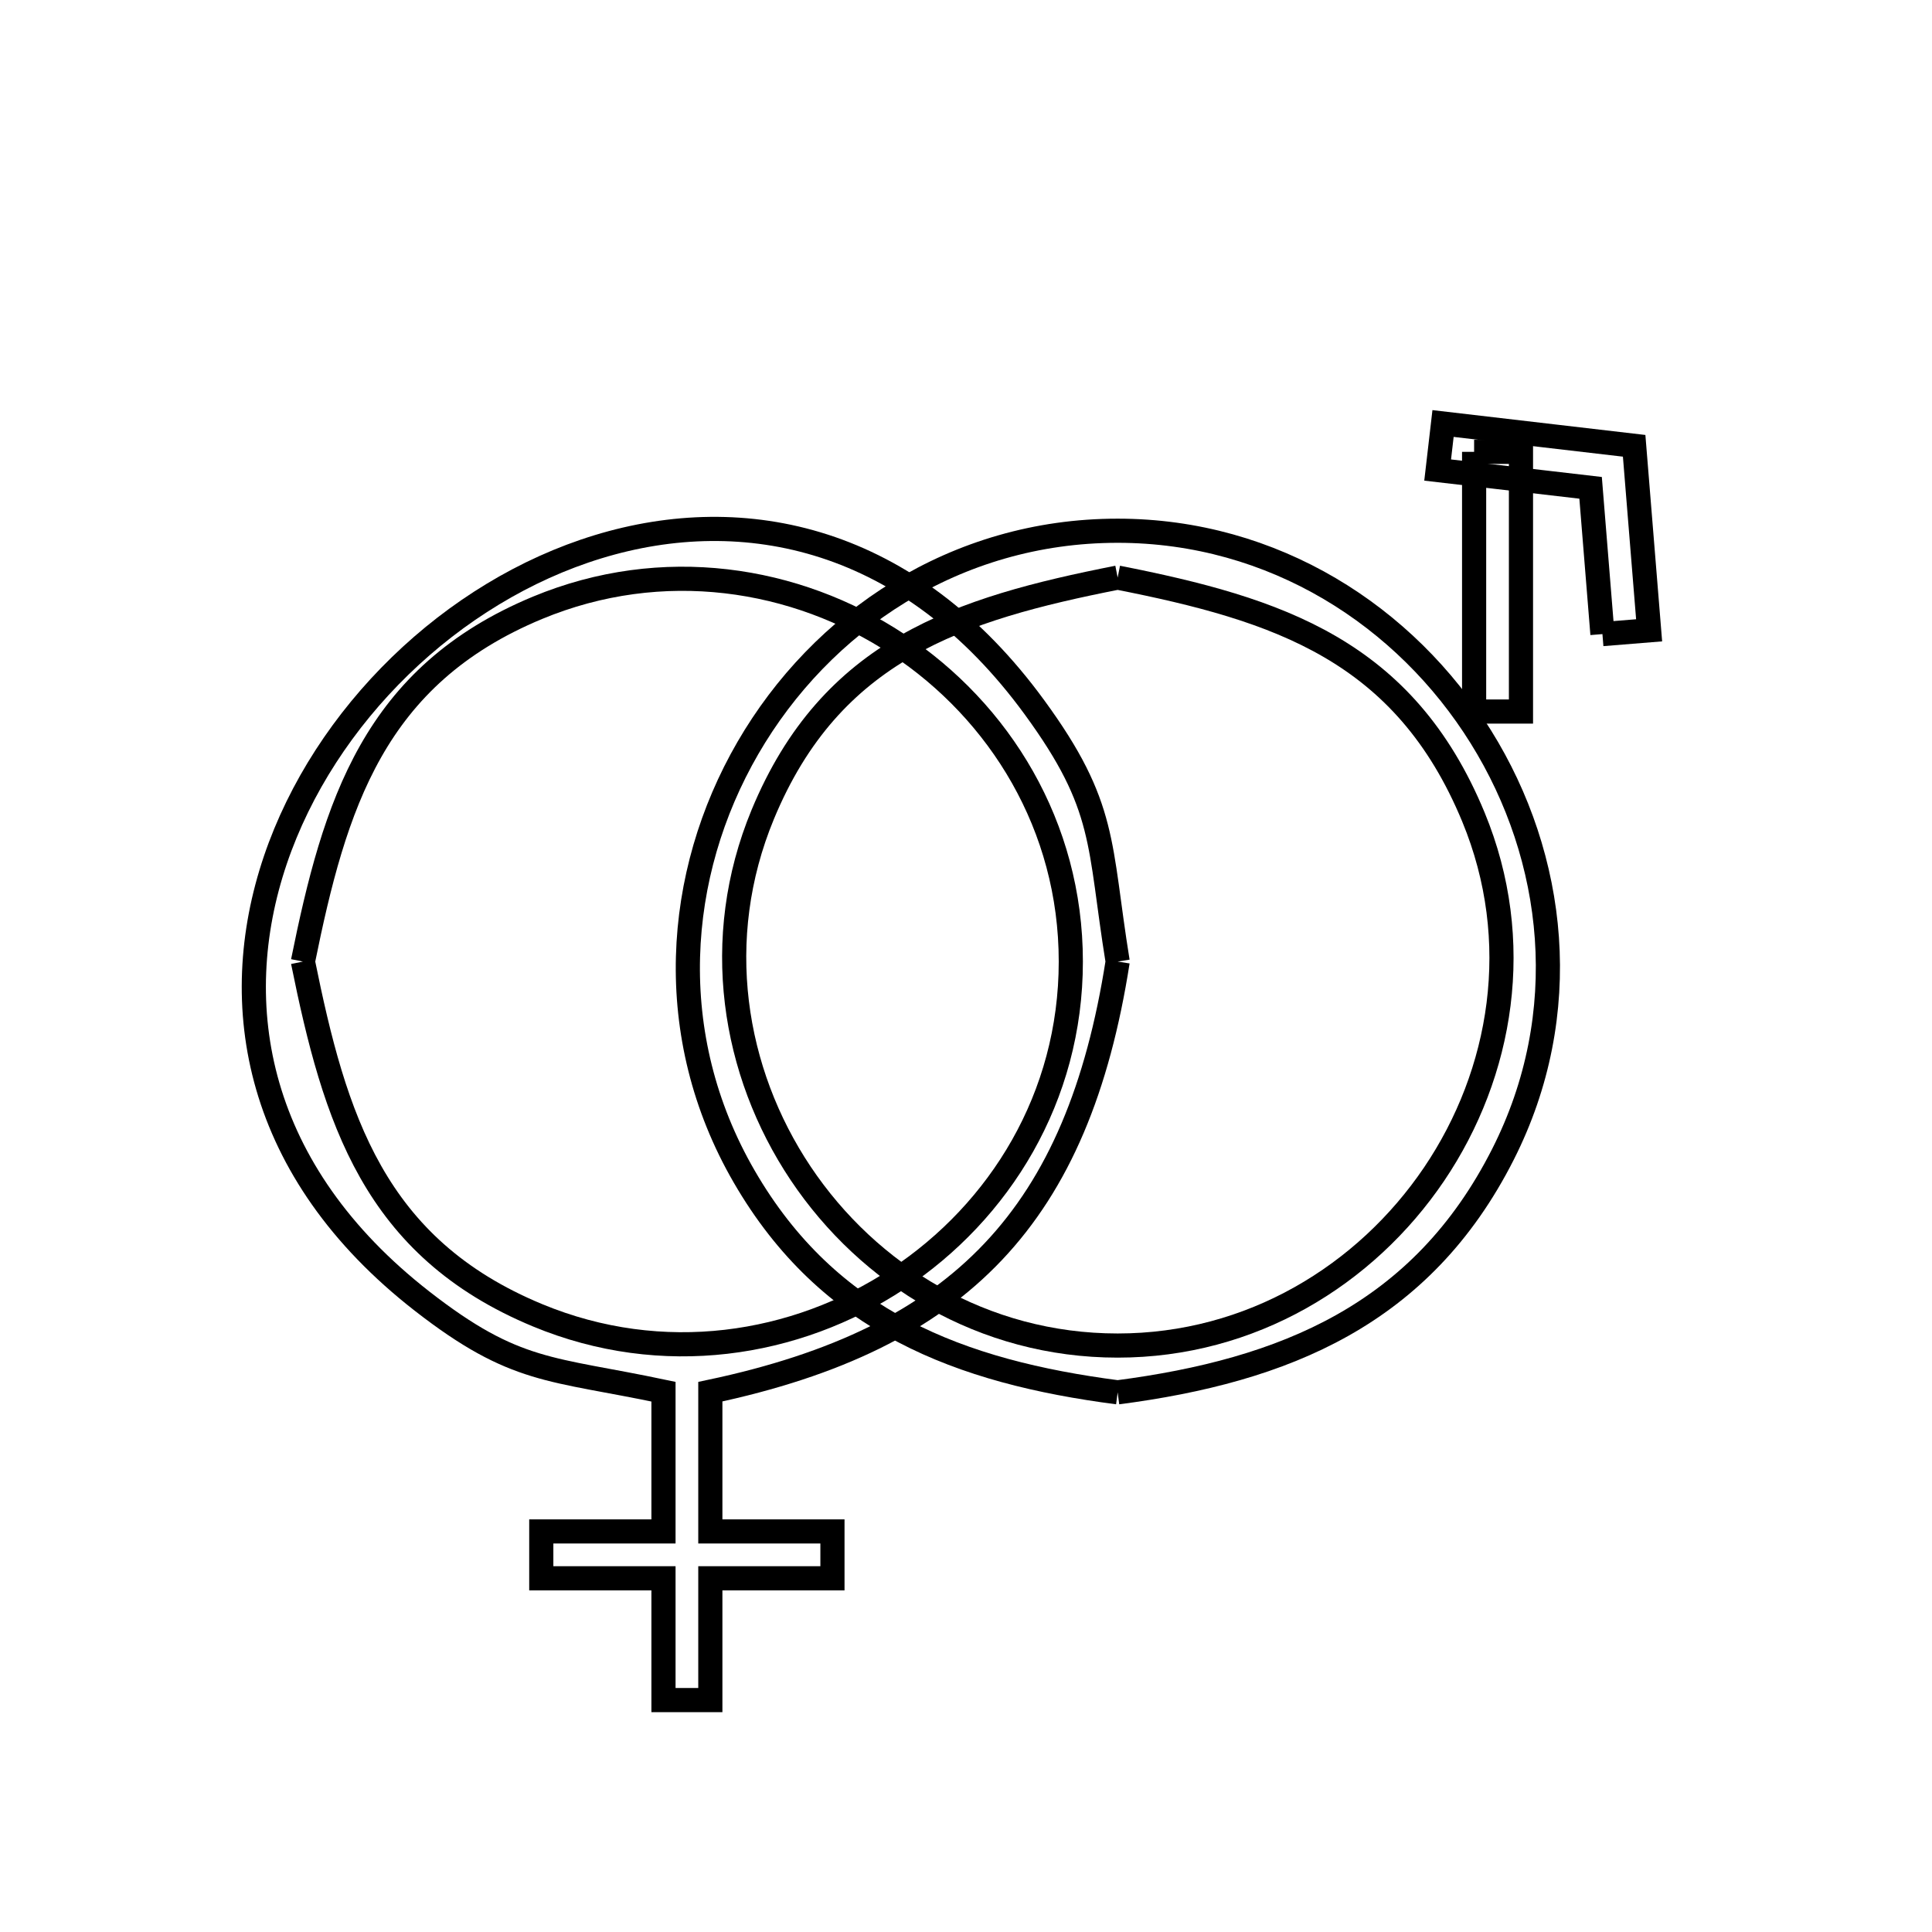 <svg xmlns="http://www.w3.org/2000/svg" viewBox="0.0 0.0 24.0 24.0" height="200px" width="200px"><path fill="none" stroke="black" stroke-width=".3" stroke-opacity="1.0"  filling="0" d="M18.312 5.613 L18.894 5.613 L18.894 8.839 L18.312 8.839 L18.312 5.613"></path>
<path fill="none" stroke="black" stroke-width=".3" stroke-opacity="1.0"  filling="0" d="M13.884 7.175 L13.884 7.175 C15.879 7.569 17.446 8.077 18.303 10.149 C18.94 11.69 18.663 13.331 17.814 14.587 C16.964 15.843 15.541 16.715 13.884 16.715 C12.213 16.715 10.791 15.838 9.946 14.576 C9.102 13.313 8.835 11.664 9.475 10.118 C10.324 8.068 11.914 7.564 13.884 7.175 L13.884 7.175"></path>
<path fill="none" stroke="black" stroke-width=".3" stroke-opacity="1.0"  filling="0" d="M19.906 7.877 L19.759 6.06 L17.859 5.839 L17.926 5.261 L20.3 5.538 L20.486 7.83 L19.906 7.877"></path>
<path fill="none" stroke="black" stroke-width=".3" stroke-opacity="1.0"  filling="0" d="M3.763 11.945 L3.763 11.945 C4.158 9.994 4.642 8.395 6.678 7.55 C8.226 6.908 9.882 7.164 11.151 8.002 C12.42 8.84 13.302 10.26 13.302 11.945 C13.302 13.63 12.42 15.05 11.151 15.888 C9.882 16.725 8.226 16.981 6.678 16.339 C4.642 15.495 4.158 13.896 3.763 11.945 L3.763 11.945"></path>
<path fill="none" stroke="black" stroke-width=".3" stroke-opacity="1.0"  filling="0" d="M13.884 11.945 L13.884 11.945 C13.638 13.518 13.152 14.689 12.338 15.549 C11.524 16.409 10.382 16.958 8.824 17.288 L8.824 19.024 L10.341 19.024 L10.341 19.606 L8.824 19.606 L8.824 21.119 L8.242 21.119 L8.242 19.606 L6.724 19.606 L6.724 19.024 L8.242 19.024 L8.242 17.288 C6.84 16.992 6.405 17.068 5.244 16.164 C3.173 14.551 2.811 12.486 3.42 10.685 C4.03 8.884 5.612 7.347 7.429 6.792 C9.246 6.237 11.299 6.662 12.85 8.786 C13.754 10.023 13.646 10.475 13.884 11.945 L13.884 11.945"></path>
<path fill="none" stroke="black" stroke-width=".3" stroke-opacity="1.0"  filling="0" d="M13.884 17.296 L13.884 17.296 C11.928 17.041 10.293 16.426 9.245 14.616 C8.23 12.865 8.382 10.859 9.291 9.291 C10.2 7.723 11.867 6.593 13.884 6.593 C15.823 6.593 17.463 7.655 18.396 9.154 C19.33 10.653 19.557 12.59 18.67 14.34 C17.66 16.334 15.955 17.026 13.884 17.296 L13.884 17.296"></path></svg>